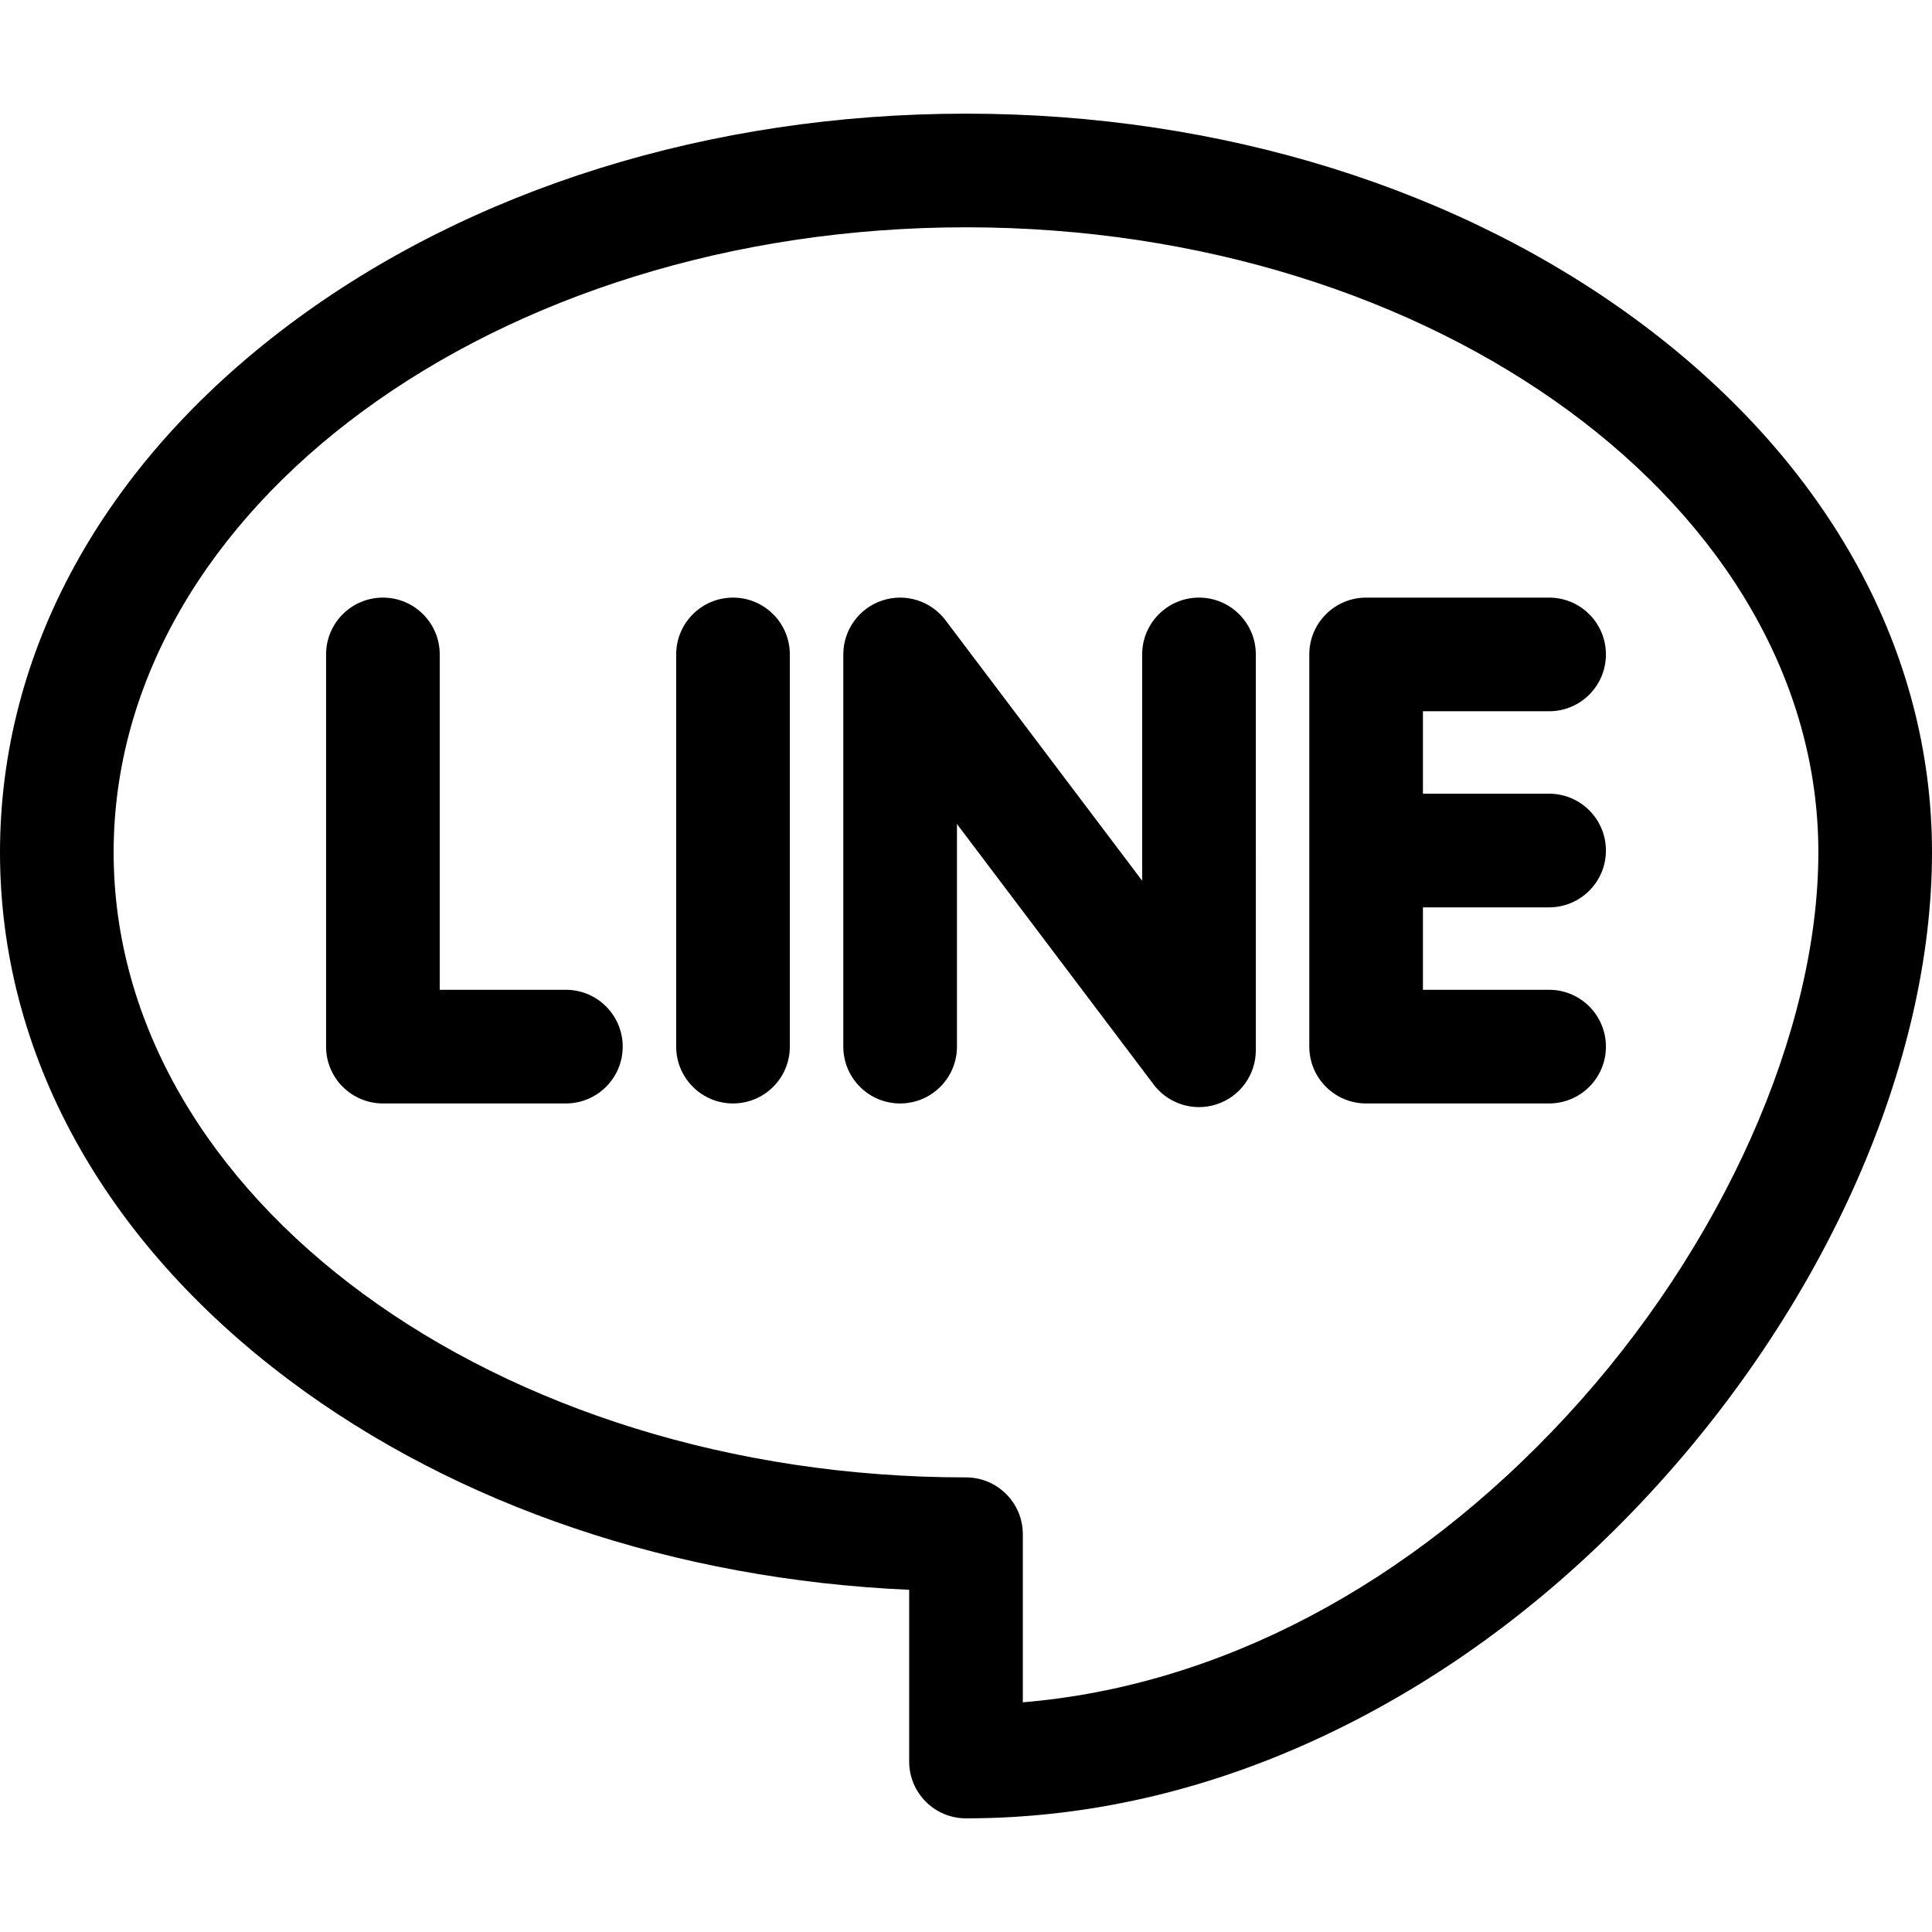 <?xml version="1.0" encoding="iso-8859-1"?>
<!-- Generator: Adobe Illustrator 19.0.0, SVG Export Plug-In . SVG Version: 6.00 Build 0)  -->
<svg version="1.1" id="Capa_1" xmlns="http://www.w3.org/2000/svg" xmlns:xlink="http://www.w3.org/1999/xlink" x="0px" y="0px"
	 viewBox="0 0 511.999 511.999" style="enable-background:new 0 0 511.999 511.999;" xml:space="preserve">
<g>
	<g>
		<path d="M149.964,262.306h-33.43v-88.875c0-8.316-6.742-15.059-15.059-15.059c-8.316,0-15.059,6.742-15.059,15.059v103.934
			c0,8.316,6.742,15.059,15.059,15.059h48.489c8.316,0,15.059-6.742,15.059-15.059C165.023,269.048,158.281,262.306,149.964,262.306
			z"/>
	</g>
</g>
<g>
	<g>
		<path d="M410.525,240.456c8.316,0,15.059-6.742,15.059-15.059c0-8.316-6.742-15.059-15.059-15.059h-33.43V188.49h33.43v0
			c8.316,0,15.059-6.742,15.059-15.059c0-8.316-6.742-15.059-15.059-15.059h-48.489c-8.316,0-15.059,6.742-15.059,15.059v103.934
			c0,8.316,6.742,15.059,15.059,15.059h48.489c8.316,0,15.059-6.742,15.059-15.059c0-8.316-6.742-15.059-15.059-15.059h-33.43
			v-21.85H410.525z"/>
	</g>
</g>
<g>
	<g>
		<path d="M194.255,158.372c-8.316,0-15.059,6.742-15.059,15.059v103.934c0,8.316,6.742,15.059,15.059,15.059
			s15.059-6.742,15.059-15.059V173.431C209.313,165.115,202.571,158.372,194.255,158.372z"/>
	</g>
</g>
<g>
	<g>
		<path d="M317.746,158.372c-8.316,0-15.059,6.742-15.059,15.059v59.967l-52.126-69.04c-3.9-5.165-10.665-7.262-16.802-5.205
			c-6.138,2.057-10.274,7.805-10.274,14.279v103.934c0,8.316,6.742,15.059,15.059,15.059s15.059-6.742,15.059-15.059v-58.998
			l52.127,69.04c2.901,3.843,7.386,5.986,12.02,5.986c1.596,0,3.211-0.254,4.784-0.781c6.137-2.057,10.273-7.805,10.273-14.279
			V173.431C332.805,165.115,326.063,158.372,317.746,158.372z"/>
	</g>
</g>
<g>
	<g>
		<path d="M435.407,86.059C387.309,49.986,323.594,30.12,256,30.12c-67.595,0-131.309,19.866-179.407,55.939
			C27.202,123.102,0,172.759,0,225.882c0,53.124,27.202,102.78,76.593,139.824c44.509,33.382,102.391,52.885,164.348,55.609v45.506
			c0,8.316,6.742,15.059,15.059,15.059c34.15,0,67.977-8.289,100.542-24.638c29.597-14.86,56.816-35.625,80.896-61.719
			c46.689-50.593,74.561-114.01,74.561-169.64C512,172.759,484.799,123.102,435.407,86.059z M415.305,375.096
			c-41.607,45.088-92.325,71.7-144.247,76.036v-44.547c0-8.316-6.742-15.059-15.059-15.059
			c-124.552,0-225.883-74.308-225.883-165.645S131.448,60.237,256,60.237s225.883,74.308,225.883,165.645
			C481.883,273.419,456.371,330.595,415.305,375.096z"/>
	</g>
</g>
<g>
</g>
<g>
</g>
<g>
</g>
<g>
</g>
<g>
</g>
<g>
</g>
<g>
</g>
<g>
</g>
<g>
</g>
<g>
</g>
<g>
</g>
<g>
</g>
<g>
</g>
<g>
</g>
<g>
</g>
</svg>

